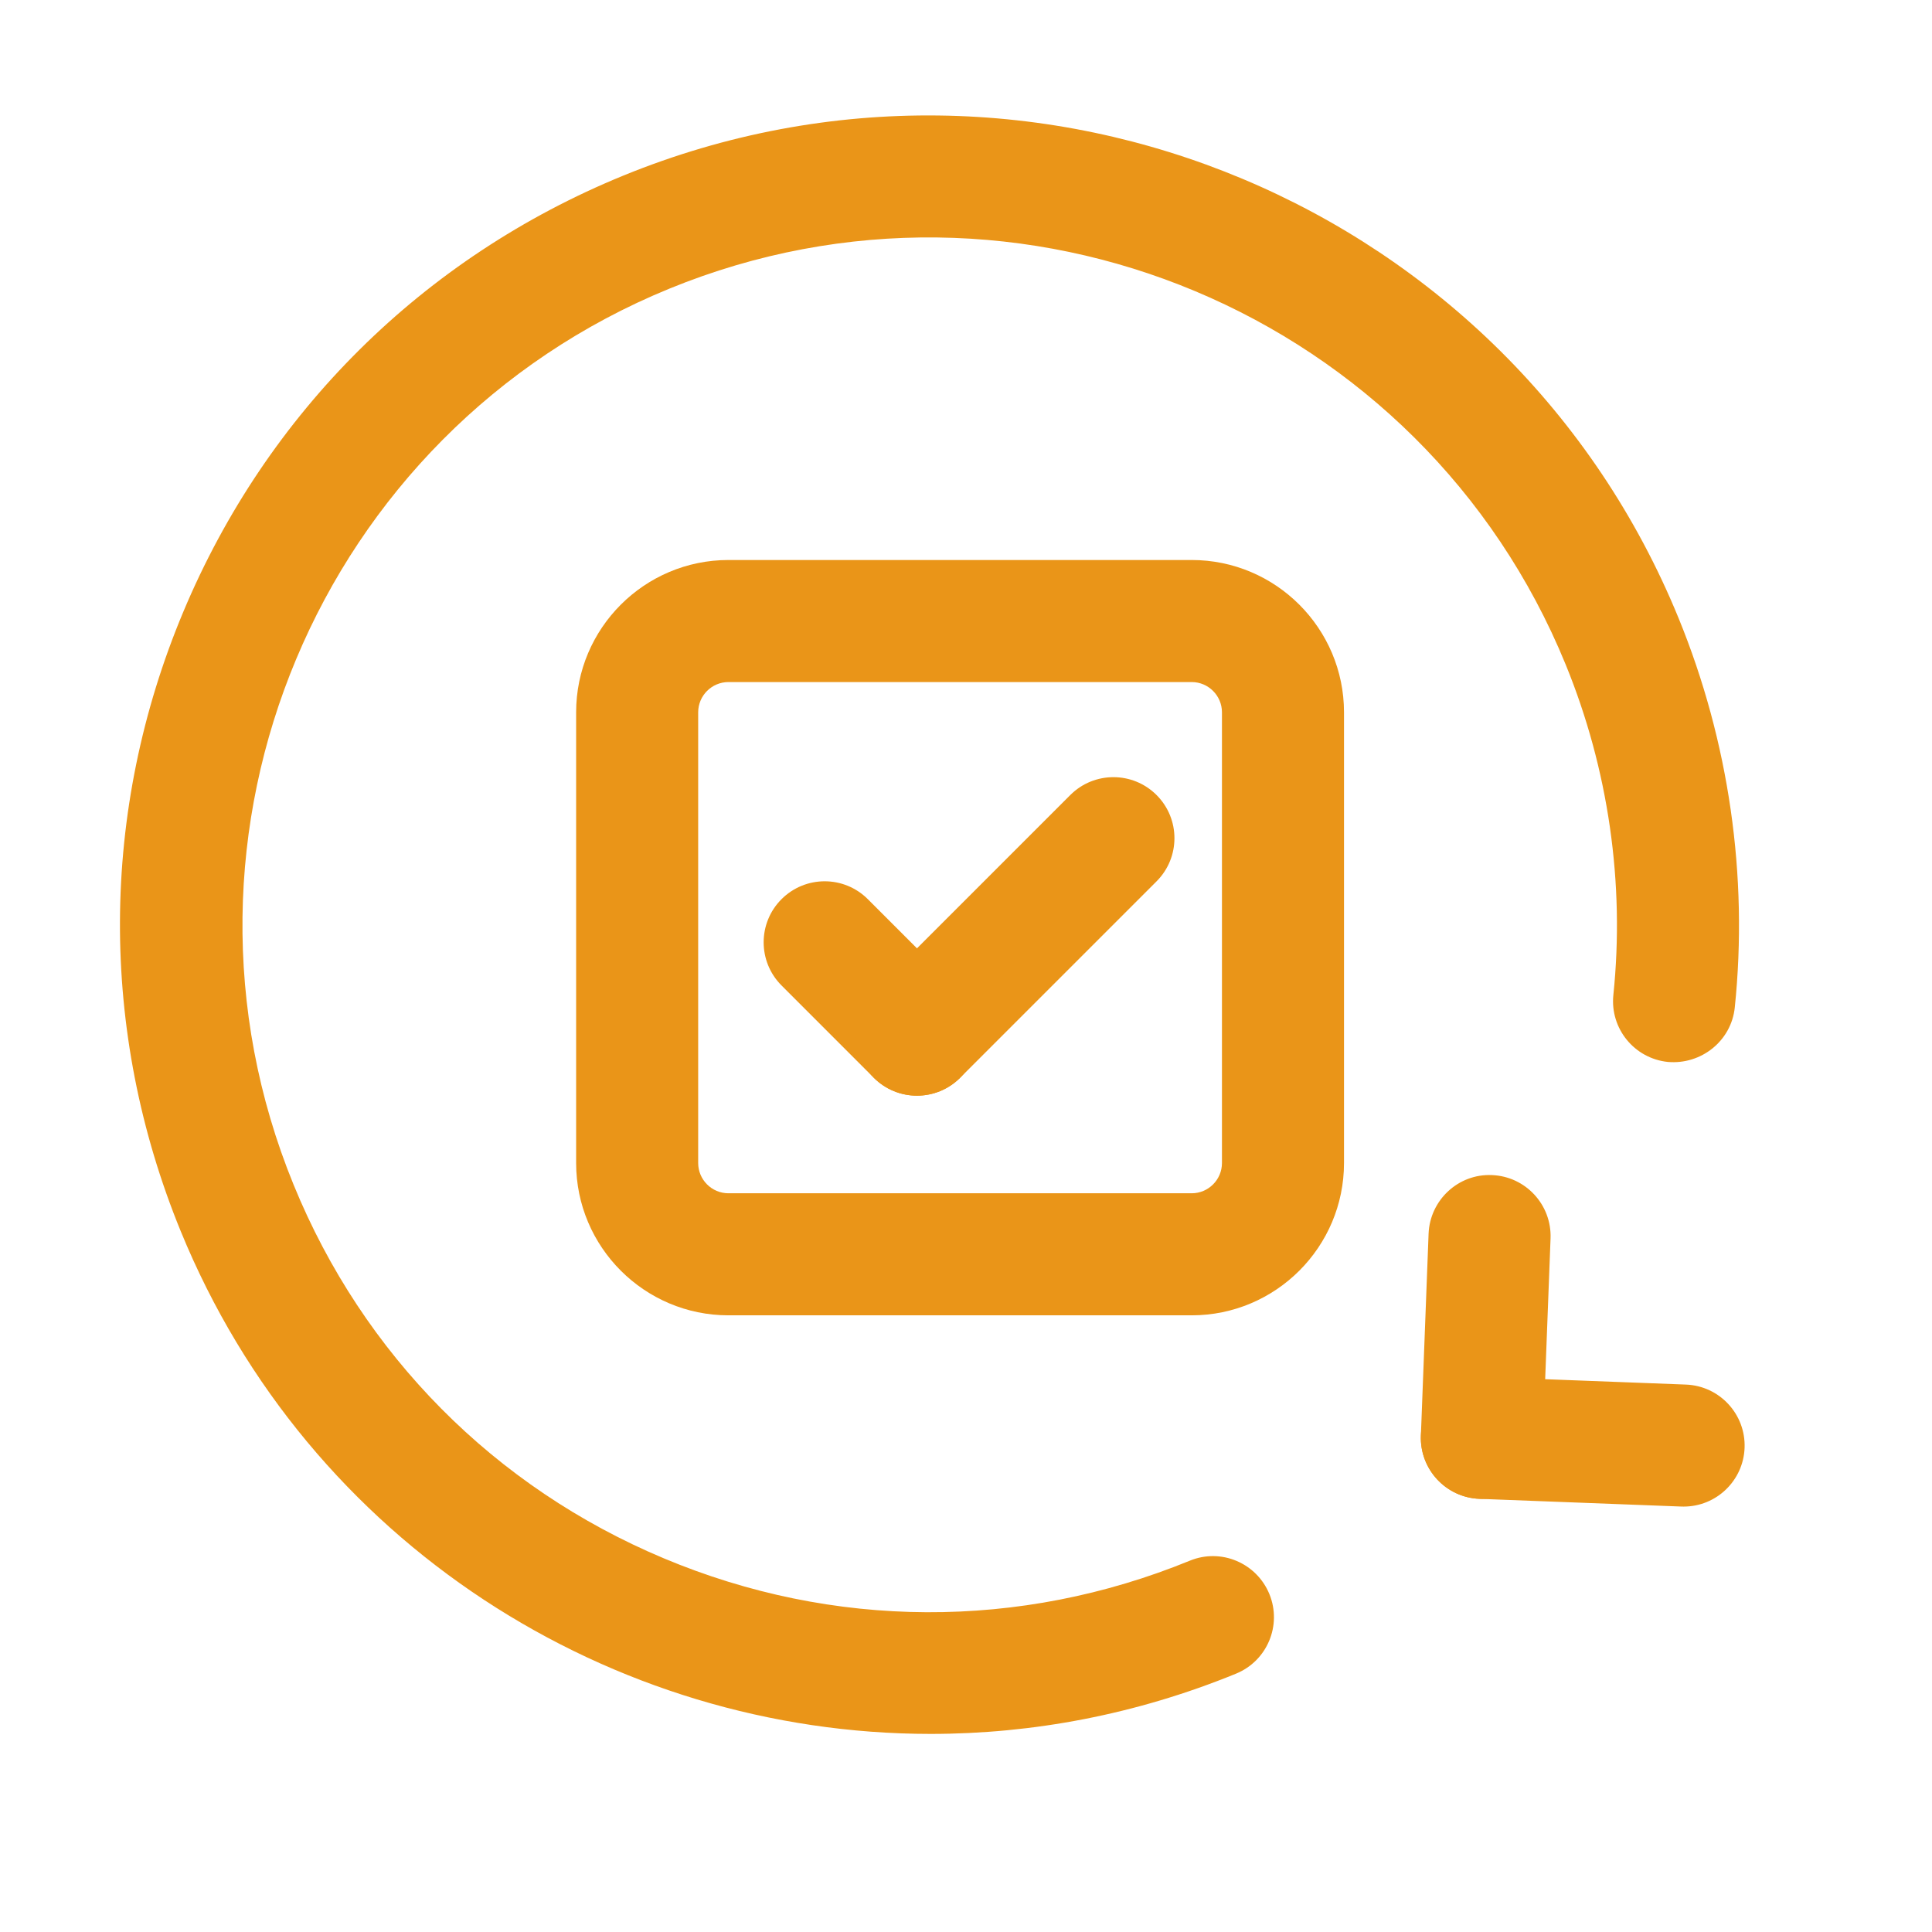 <svg t="1697683706167" class="icon" viewBox="0 0 1024 1024" version="1.1" xmlns="http://www.w3.org/2000/svg" p-id="2011" width="32" height="32"><path d="M493.273 919.008c-169.088 0-329.668-100.631-397.535-266.561-43.377-106.022-42.851-222.614 1.453-328.257S224.313 136.466 330.334 93.088c218.825-89.471 469.845 15.729 559.379 234.618 26.68 65.255 36.976 136.597 29.754 206.295-1.853 17.772-17.835 30.407-35.503 28.848-17.772-1.853-30.68-17.73-28.848-35.503 6.128-59.149-2.611-119.709-25.29-175.152C753.77 166.304 540.715 76.895 354.824 152.975 168.954 229.012 79.588 442.088 155.624 627.957c36.807 90.061 106.507 160.371 196.23 197.998 89.703 37.649 188.692 38.093 278.773 1.242 16.551-6.802 35.397 1.2 42.178 17.709 6.759 16.529-1.158 35.418-17.709 42.178C602.117 908.752 547.264 919.008 493.273 919.008z" fill="#ea9518" p-id="2012"></path><path d="M785.44 794.435c-0.422 0-0.842 0-1.264-0.021-17.835-0.673-31.754-15.709-31.08-33.564l4.085-106.949c0.695-17.835 15.793-31.88 33.564-31.08 17.835 0.674 31.754 15.709 31.08 33.564l-4.085 106.949C817.067 780.747 802.727 794.435 785.44 794.435z" fill="#ea9518" p-id="2013"></path><path d="M892.367 798.52c-0.422 0-0.842 0-1.264-0.021l-106.927-4.085c-17.835-0.695-31.754-15.709-31.08-33.564 0.695-17.835 16.34-31.691 33.564-31.08l106.927 4.085c17.835 0.695 31.754 15.709 31.08 33.564C923.994 784.832 909.655 798.52 892.367 798.52z" fill="#ea9518" p-id="2014"></path><path d="M631.618 697.151 386.093 697.151c-44.515 0-80.733-36.218-80.733-80.733l0-238.87c0-44.515 36.218-80.733 80.733-80.733l245.525 0c44.515 0 80.733 36.218 80.733 80.733l0 238.87C712.351 660.933 676.133 697.151 631.618 697.151zM386.093 361.502c-8.844 0-16.045 7.201-16.045 16.045l0 238.87c0 8.844 7.201 16.045 16.045 16.045l245.525 0c8.844 0 16.045-7.201 16.045-16.045l0-238.87c0-8.844-7.201-16.045-16.045-16.045L386.093 361.502z" fill="#ea9518" p-id="2015"></path><path d="M486.009 580.726c-8.275 0-16.551-3.159-22.868-9.476l-48.915-48.937c-12.634-12.634-12.634-33.122 0-45.736 12.634-12.634 33.102-12.634 45.736 0l48.915 48.937c12.634 12.634 12.634 33.122 0 45.736C502.56 577.568 494.285 580.726 486.009 580.726z" fill="#ea9518" p-id="2016"></path><path d="M486.009 580.726c-8.275 0-16.551-3.159-22.868-9.476-12.634-12.634-12.634-33.102 0-45.736l104.127-104.127c12.634-12.634 33.102-12.634 45.736 0 12.634 12.634 12.634 33.102 0 45.736L508.877 571.25C502.56 577.568 494.285 580.726 486.009 580.726z" fill="#ea9518" p-id="2017"></path></svg>